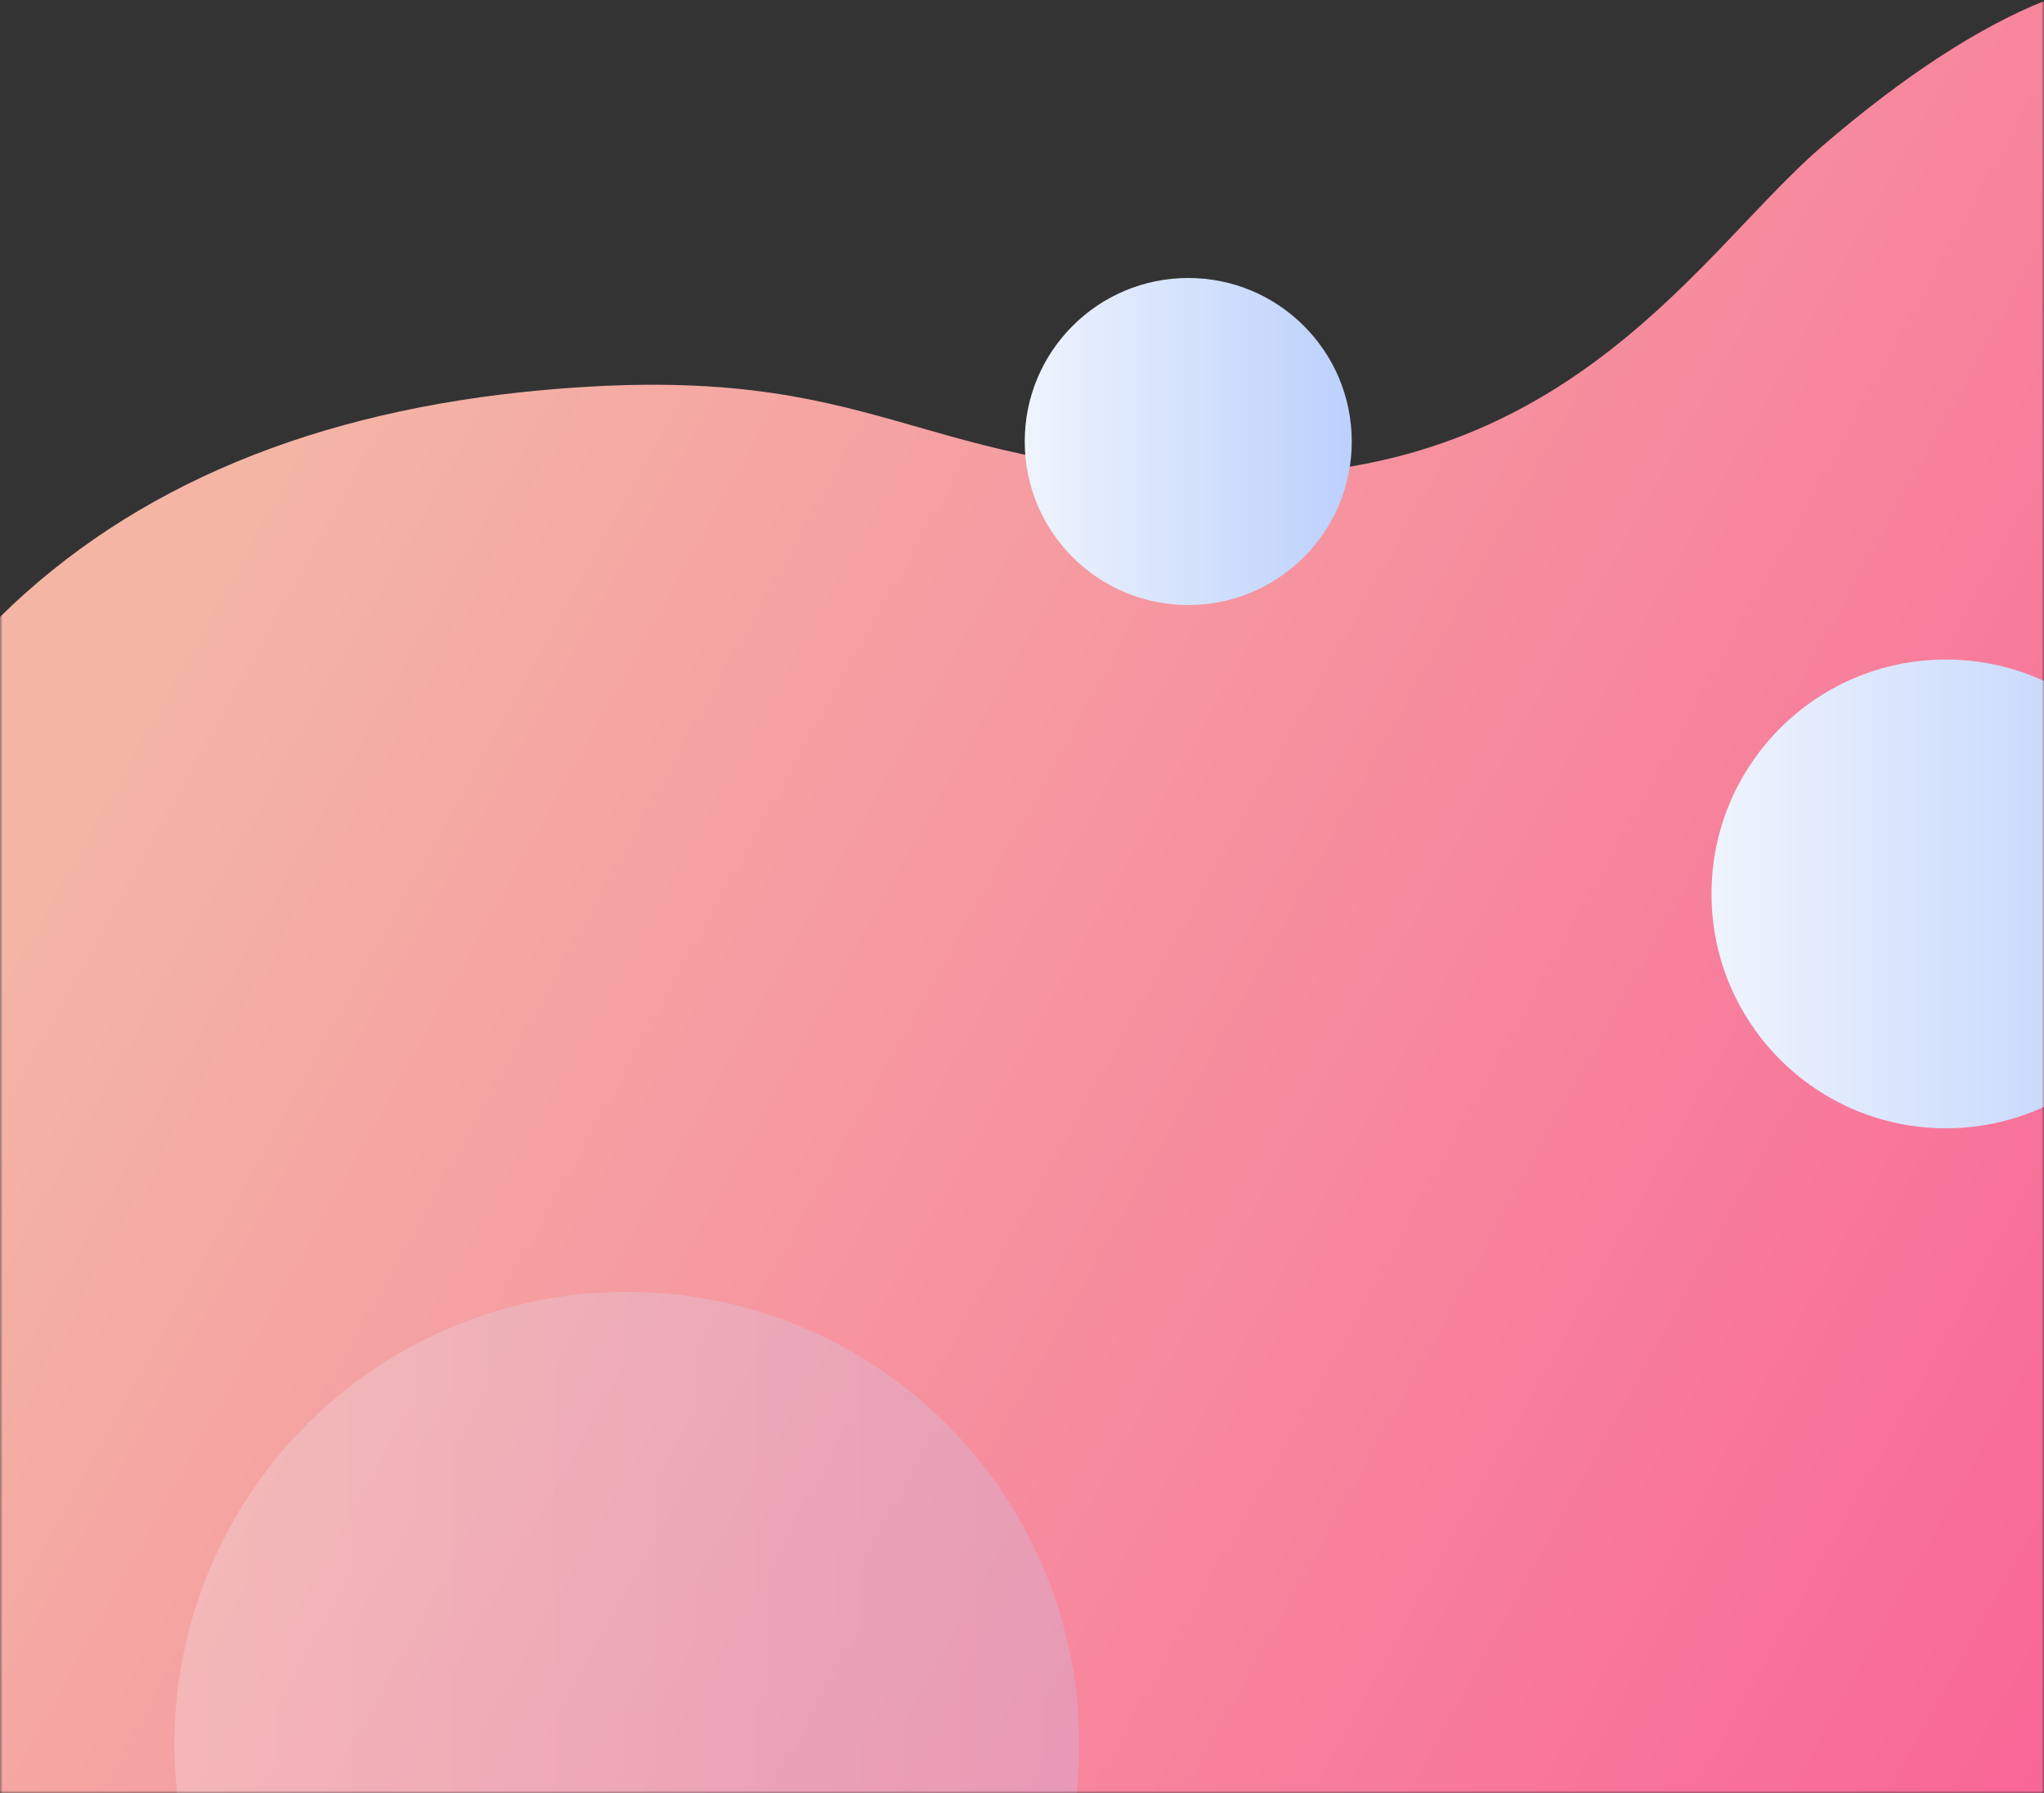 
<svg width="375px" height="329px" viewBox="0 0 375 329" version="1.1" xmlns="http://www.w3.org/2000/svg" xmlns:xlink="http://www.w3.org/1999/xlink">
    <rect x="0" y="0" width="375" height="329" fill="#333333" stroke="none"/>
    <!-- Generator: Sketch 50.2 (55047) - http://www.bohemiancoding.com/sketch -->
    <desc>Created with Sketch.</desc>
    <defs>
        <rect id="path-1" x="0" y="0" width="375" height="329"></rect>
        <linearGradient x1="100%" y1="103.444%" x2="0%" y2="50%" id="linearGradient-3">
            <stop stop-color="#F96297" offset="0%"></stop>
            <stop stop-color="#F4B5A5" offset="100%"></stop>
        </linearGradient>
        <linearGradient x1="-2.22044605e-14%" y1="50%" x2="97.941%" y2="50%" id="linearGradient-4">
            <stop stop-color="#EFF4FD" offset="0%"></stop>
            <stop stop-color="#BCD1FC" offset="100%"></stop>
        </linearGradient>
        <linearGradient x1="-2.22044605e-14%" y1="50%" x2="100%" y2="50%" id="linearGradient-5">
            <stop stop-color="#EFF4FD" offset="0%"></stop>
            <stop stop-color="#BCD1FC" offset="97.941%"></stop>
        </linearGradient>
    </defs>
    <g id="Page-1" stroke="none" stroke-width="1" fill="none" fill-rule="evenodd">
        <g id="03-00-00-Signin-v3" transform="translate(0, -483)">
            <g id="bg" transform="translate(0, 483)">
                <mask id="mask-2" fill="white">
                    <use xlink:href="#path-1"></use>
                </mask>
                <g id="Mask"></g>
                <path d="M0,113.177 C24.386,89.192 57.675,75.314 99.867,71.542 C163.156,65.884 166.633,87.238 227.611,87.238 C288.59,87.238 312.223,45.762 334.461,26.682 C349.287,13.962 362.8,5.135 375,0.199 L375,359 L0,359 L0,113.177 Z" id="Path-2" fill="url(#linearGradient-3)" mask="url(#mask-2)"></path>
                <circle id="Oval" fill="url(#linearGradient-4)" opacity="0.5" mask="url(#mask-2)" cx="115" cy="320" r="83"></circle>
                <circle id="Oval-Copy" fill="url(#linearGradient-4)" mask="url(#mask-2)" cx="218" cy="81" r="30"></circle>
                <circle id="Oval-Copy-2" fill="url(#linearGradient-5)" mask="url(#mask-2)" cx="357" cy="164" r="43"></circle>
            </g>
        </g>
    </g>
</svg>